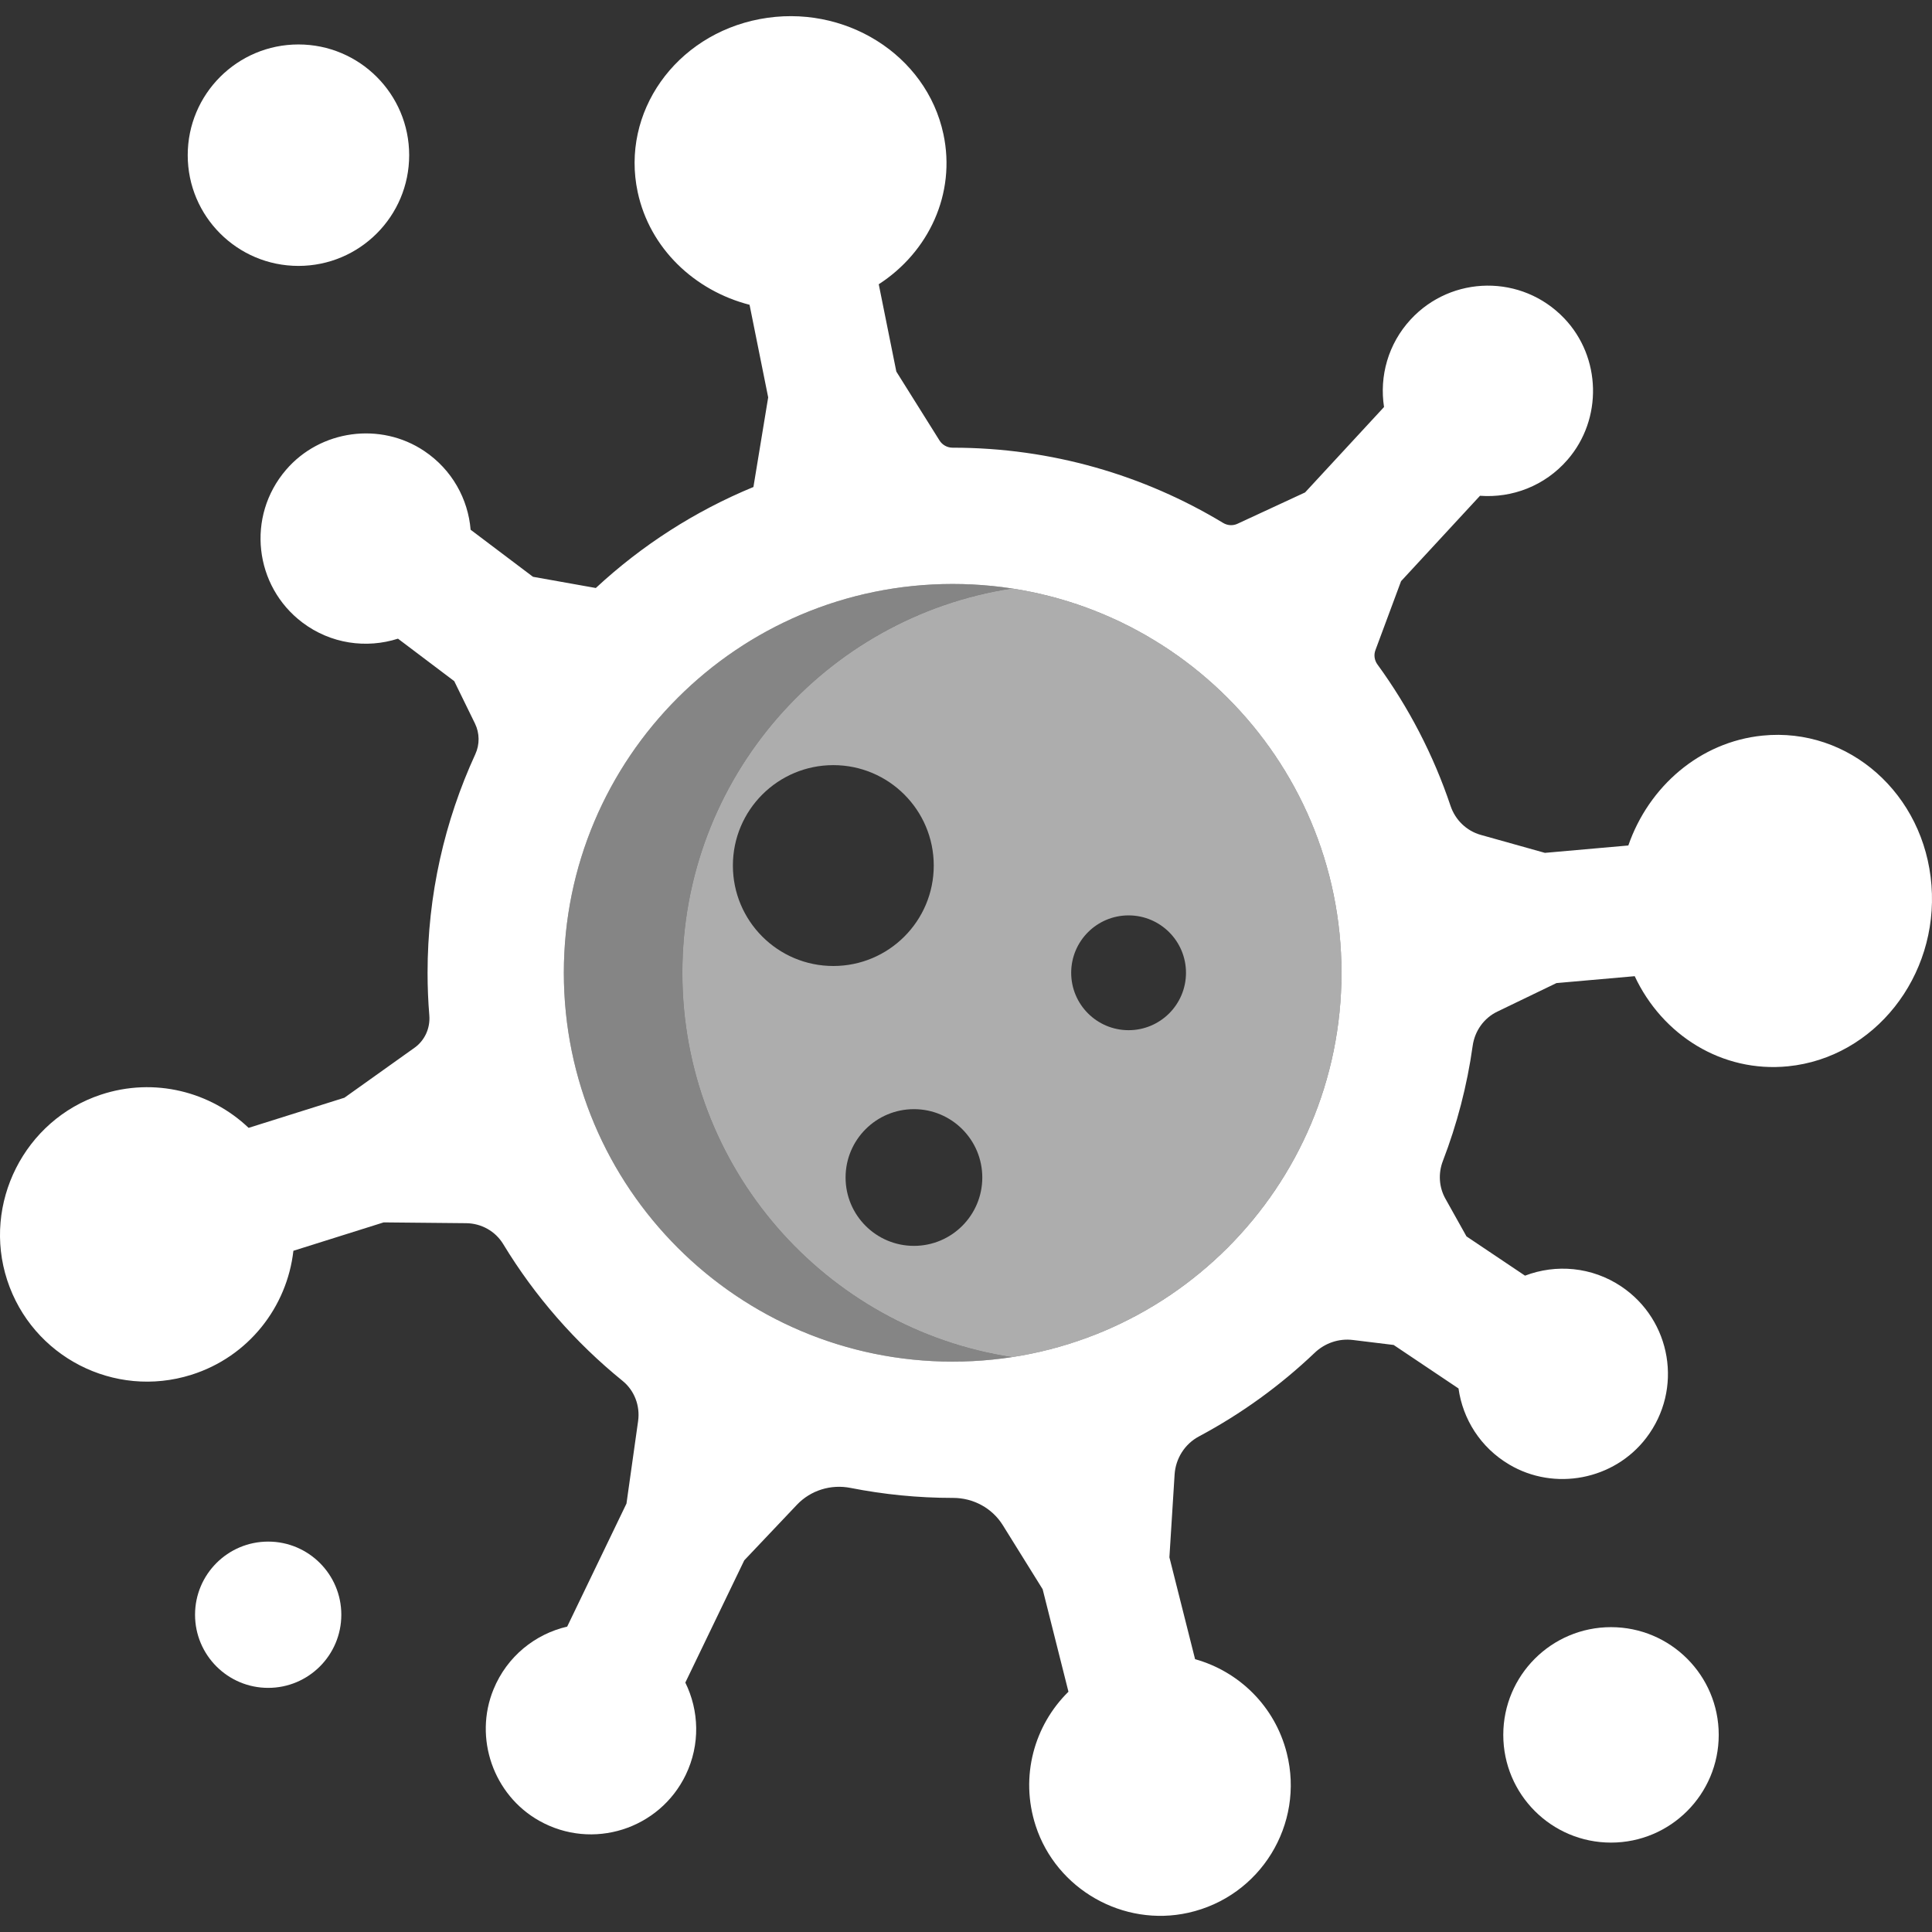 <?xml version="1.0" encoding="utf-8"?>
<!-- Generator: Adobe Illustrator 16.0.3, SVG Export Plug-In . SVG Version: 6.00 Build 0)  -->
<!DOCTYPE svg PUBLIC "-//W3C//DTD SVG 1.1//EN" "http://www.w3.org/Graphics/SVG/1.1/DTD/svg11.dtd">
<svg version="1.1" id="Capa_1" xmlns="http://www.w3.org/2000/svg" xmlns:xlink="http://www.w3.org/1999/xlink" x="0px" y="0px"
	 width="512px" height="512px" viewBox="0 0 512 512" enable-background="new 0 0 512 512" xml:space="preserve">
<rect x="0" y="0" width="512" height="512" fill="#333333" stroke="none"/>
<path opacity="0.4" fill="#FFFFFF" d="M180.832,257.8c0-51.57,37.882-94.291,87.339-101.854c-5.12-0.783-10.364-1.188-15.704-1.188
	c-56.91,0-103.043,46.132-103.043,103.042s46.133,103.043,103.043,103.043c5.339,0,10.583-0.405,15.704-1.188
	C218.715,352.091,180.832,309.37,180.832,257.8L180.832,257.8z"/>
<circle fill="#FFFFFF" cx="79.092" cy="41.125" r="29.344"/>
<circle fill="#FFFFFF" cx="71.071" cy="427.921" r="19.382"/>
<circle fill="#FFFFFF" cx="426.933" cy="459.76" r="28.548"/>
<path fill="#FFFFFF" d="M511.859,234.607c-1.859-24.197-21.903-41.959-44.759-39.666c-16.621,1.669-30.156,13.493-35.577,29.12
	l-22.104,1.955l-17.012-4.766c-3.782-1.066-6.741-3.962-7.998-7.682c-4.544-13.546-11.127-26.162-19.379-37.489
	c-0.793-1.099-1.004-2.515-0.528-3.782l6.794-18.28l20.921-22.633c8.475,0.634,17.149-2.578,23.193-9.541
	c9.341-10.757,8.96-27.188-0.877-37.489c-11.222-11.739-29.818-11.443-40.681,0.296c-6.012,6.498-8.326,15.099-7.068,23.214
	l-20.921,22.633l-17.921,8.306c-1.215,0.57-2.631,0.476-3.783-0.212c-20.952-12.658-45.487-19.949-71.692-19.949h-0.021
	c-1.405,0-2.716-0.718-3.466-1.912L237.537,98.47l-4.66-23.14c13.25-8.56,20.509-24.018,17.138-39.793
	c-4.501-21.08-26.289-34.721-48.658-30.484c-22.379,4.237-36.866,24.768-32.365,45.848c3.191,14.92,15.047,26.109,29.649,29.871
	l4.935,24.535l-3.91,23.753c-15.522,6.393-29.649,15.511-41.769,26.765l-16.653-2.97l-16.525-12.468
	c-0.676-8.115-4.882-15.892-12.278-20.858c-11.612-7.798-27.557-5.621-36.654,4.998c-10.566,12.331-8.411,30.812,4.353,40.448
	c7.523,5.674,16.98,6.952,25.328,4.279l14.909,11.253l5.494,11.231c1.247,2.558,1.279,5.537,0.095,8.126
	c-8.115,17.646-12.658,37.268-12.658,57.935c0,3.805,0.158,7.565,0.465,11.296c0.274,3.36-1.194,6.636-3.952,8.591l-18.544,13.218
	l-25.391,7.988c-10.08-9.584-24.979-13.482-39.159-8.791c-20.255,6.699-31.445,28.878-24.82,49.154
	c6.625,20.287,28.371,31.509,48.785,25.084c15.194-4.775,25.38-17.994,27.061-32.871l23.922-7.523l21.851,0.211
	c4.015,0.032,7.756,2.113,9.837,5.548c8.379,13.82,19.093,26.067,31.593,36.211c3.17,2.557,4.712,6.625,4.152,10.661l-3.085,21.883
	l-15.712,32.607c-8.453,1.966-15.923,7.841-19.526,16.632c-5.283,12.891-0.032,27.979,12.098,34.815
	c14.169,7.968,31.9,2.24,38.853-12.172c3.867-8.041,3.54-17.012-0.116-24.44l15.617-32.396l13.947-14.719
	c3.656-3.856,9.034-5.505,14.244-4.47c8.749,1.723,17.793,2.642,27.039,2.642c0.032,0,0.053,0,0.084,0
	c5.368-0.01,10.376,2.685,13.208,7.238l10.556,16.97l6.837,27.155c-9.024,8.865-12.944,22.433-8.676,35.556
	c5.484,16.812,23.183,26.87,40.438,23.024c19.125-4.259,30.854-23.415,26.099-42.297c-3.148-12.489-12.722-21.672-24.303-24.905
	l-6.805-26.997l1.374-21.914c0.264-4.259,2.684-8.115,6.456-10.123c11.211-5.98,21.523-13.45,30.652-22.146
	c2.705-2.589,6.403-3.867,10.123-3.413l10.819,1.32l17.191,11.528c1.131,8.062,5.759,15.606,13.42,20.149
	c12.024,7.144,27.821,4.09,36.316-7.026c9.868-12.901,6.688-31.233-6.583-40.142c-7.83-5.251-17.35-6.001-25.528-2.874
	l-15.512-10.407l-5.578-9.975c-1.723-3.064-1.944-6.73-0.677-10.017c3.729-9.7,6.414-19.907,7.893-30.505
	c0.55-3.931,2.959-7.354,6.541-9.077l15.659-7.555l20.742-1.828c7.312,15.628,23.14,25.634,40.638,23.88
	C496.707,280.285,513.729,258.803,511.859,234.607z M252.467,360.843c-56.909,0-103.043-46.134-103.043-103.043
	c0-56.908,46.134-103.042,103.043-103.042c56.909,0,103.042,46.134,103.042,103.042C355.51,314.709,309.376,360.843,252.467,360.843
	z"/>
<path opacity="0.6" fill="#FFFFFF" d="M260.474,155.065c1.131,0.086,2.254,0.198,3.373,0.321
	C262.728,155.263,261.604,155.152,260.474,155.065z"/>
<path opacity="0.6" fill="#FFFFFF" d="M264.766,155.491c1.121,0.133,2.238,0.278,3.349,0.447
	C267.004,155.769,265.887,155.624,264.766,155.491z"/>
<path opacity="0.6" fill="#FFFFFF" d="M268.169,155.947c-49.456,7.563-87.337,50.283-87.337,101.853
	c0,51.569,37.882,94.29,87.337,101.854c49.456-7.562,87.341-50.284,87.341-101.854C355.51,206.23,317.625,163.508,268.169,155.947z
	 M194.223,229.383c0-14.699,11.916-26.615,26.615-26.615s26.616,11.916,26.616,26.615c0,14.7-11.917,26.616-26.616,26.616
	S194.223,244.083,194.223,229.383z M242.203,330.169c-10.005,0-18.116-8.11-18.116-18.116c0-10.005,8.111-18.115,18.116-18.115
	c10.005,0,18.115,8.11,18.115,18.115C260.318,322.058,252.208,330.169,242.203,330.169z M299.088,273.012
	c-8.401,0-15.213-6.811-15.213-15.213c0-8.401,6.812-15.212,15.213-15.212S314.3,249.398,314.3,257.8
	C314.3,266.202,307.489,273.012,299.088,273.012z"/>
<path opacity="0.6" fill="#FFFFFF" d="M256.901,154.859c1.154,0.049,2.306,0.11,3.451,0.197
	C259.207,154.969,258.056,154.907,256.901,154.859z"/>
<path opacity="0.6" fill="#FFFFFF" d="M252.467,154.758c1.186,0,2.365,0.027,3.541,0.067
	C254.832,154.785,253.653,154.758,252.467,154.758z"/>
<path opacity="0.6" fill="#FFFFFF" d="M256.008,360.775c-1.176,0.04-2.355,0.067-3.541,0.067
	C253.653,360.843,254.832,360.815,256.008,360.775z"/>
<path opacity="0.6" fill="#FFFFFF" d="M268.114,359.662c-1.11,0.169-2.228,0.313-3.349,0.447
	C265.887,359.975,267.004,359.831,268.114,359.662z"/>
<path opacity="0.6" fill="#FFFFFF" d="M263.847,360.214c-1.119,0.123-2.242,0.234-3.373,0.321
	C261.604,360.448,262.728,360.337,263.847,360.214z"/>
<path opacity="0.6" fill="#FFFFFF" d="M260.353,360.545c-1.146,0.087-2.297,0.147-3.451,0.197
	C258.056,360.692,259.207,360.632,260.353,360.545z"/>
</svg>
